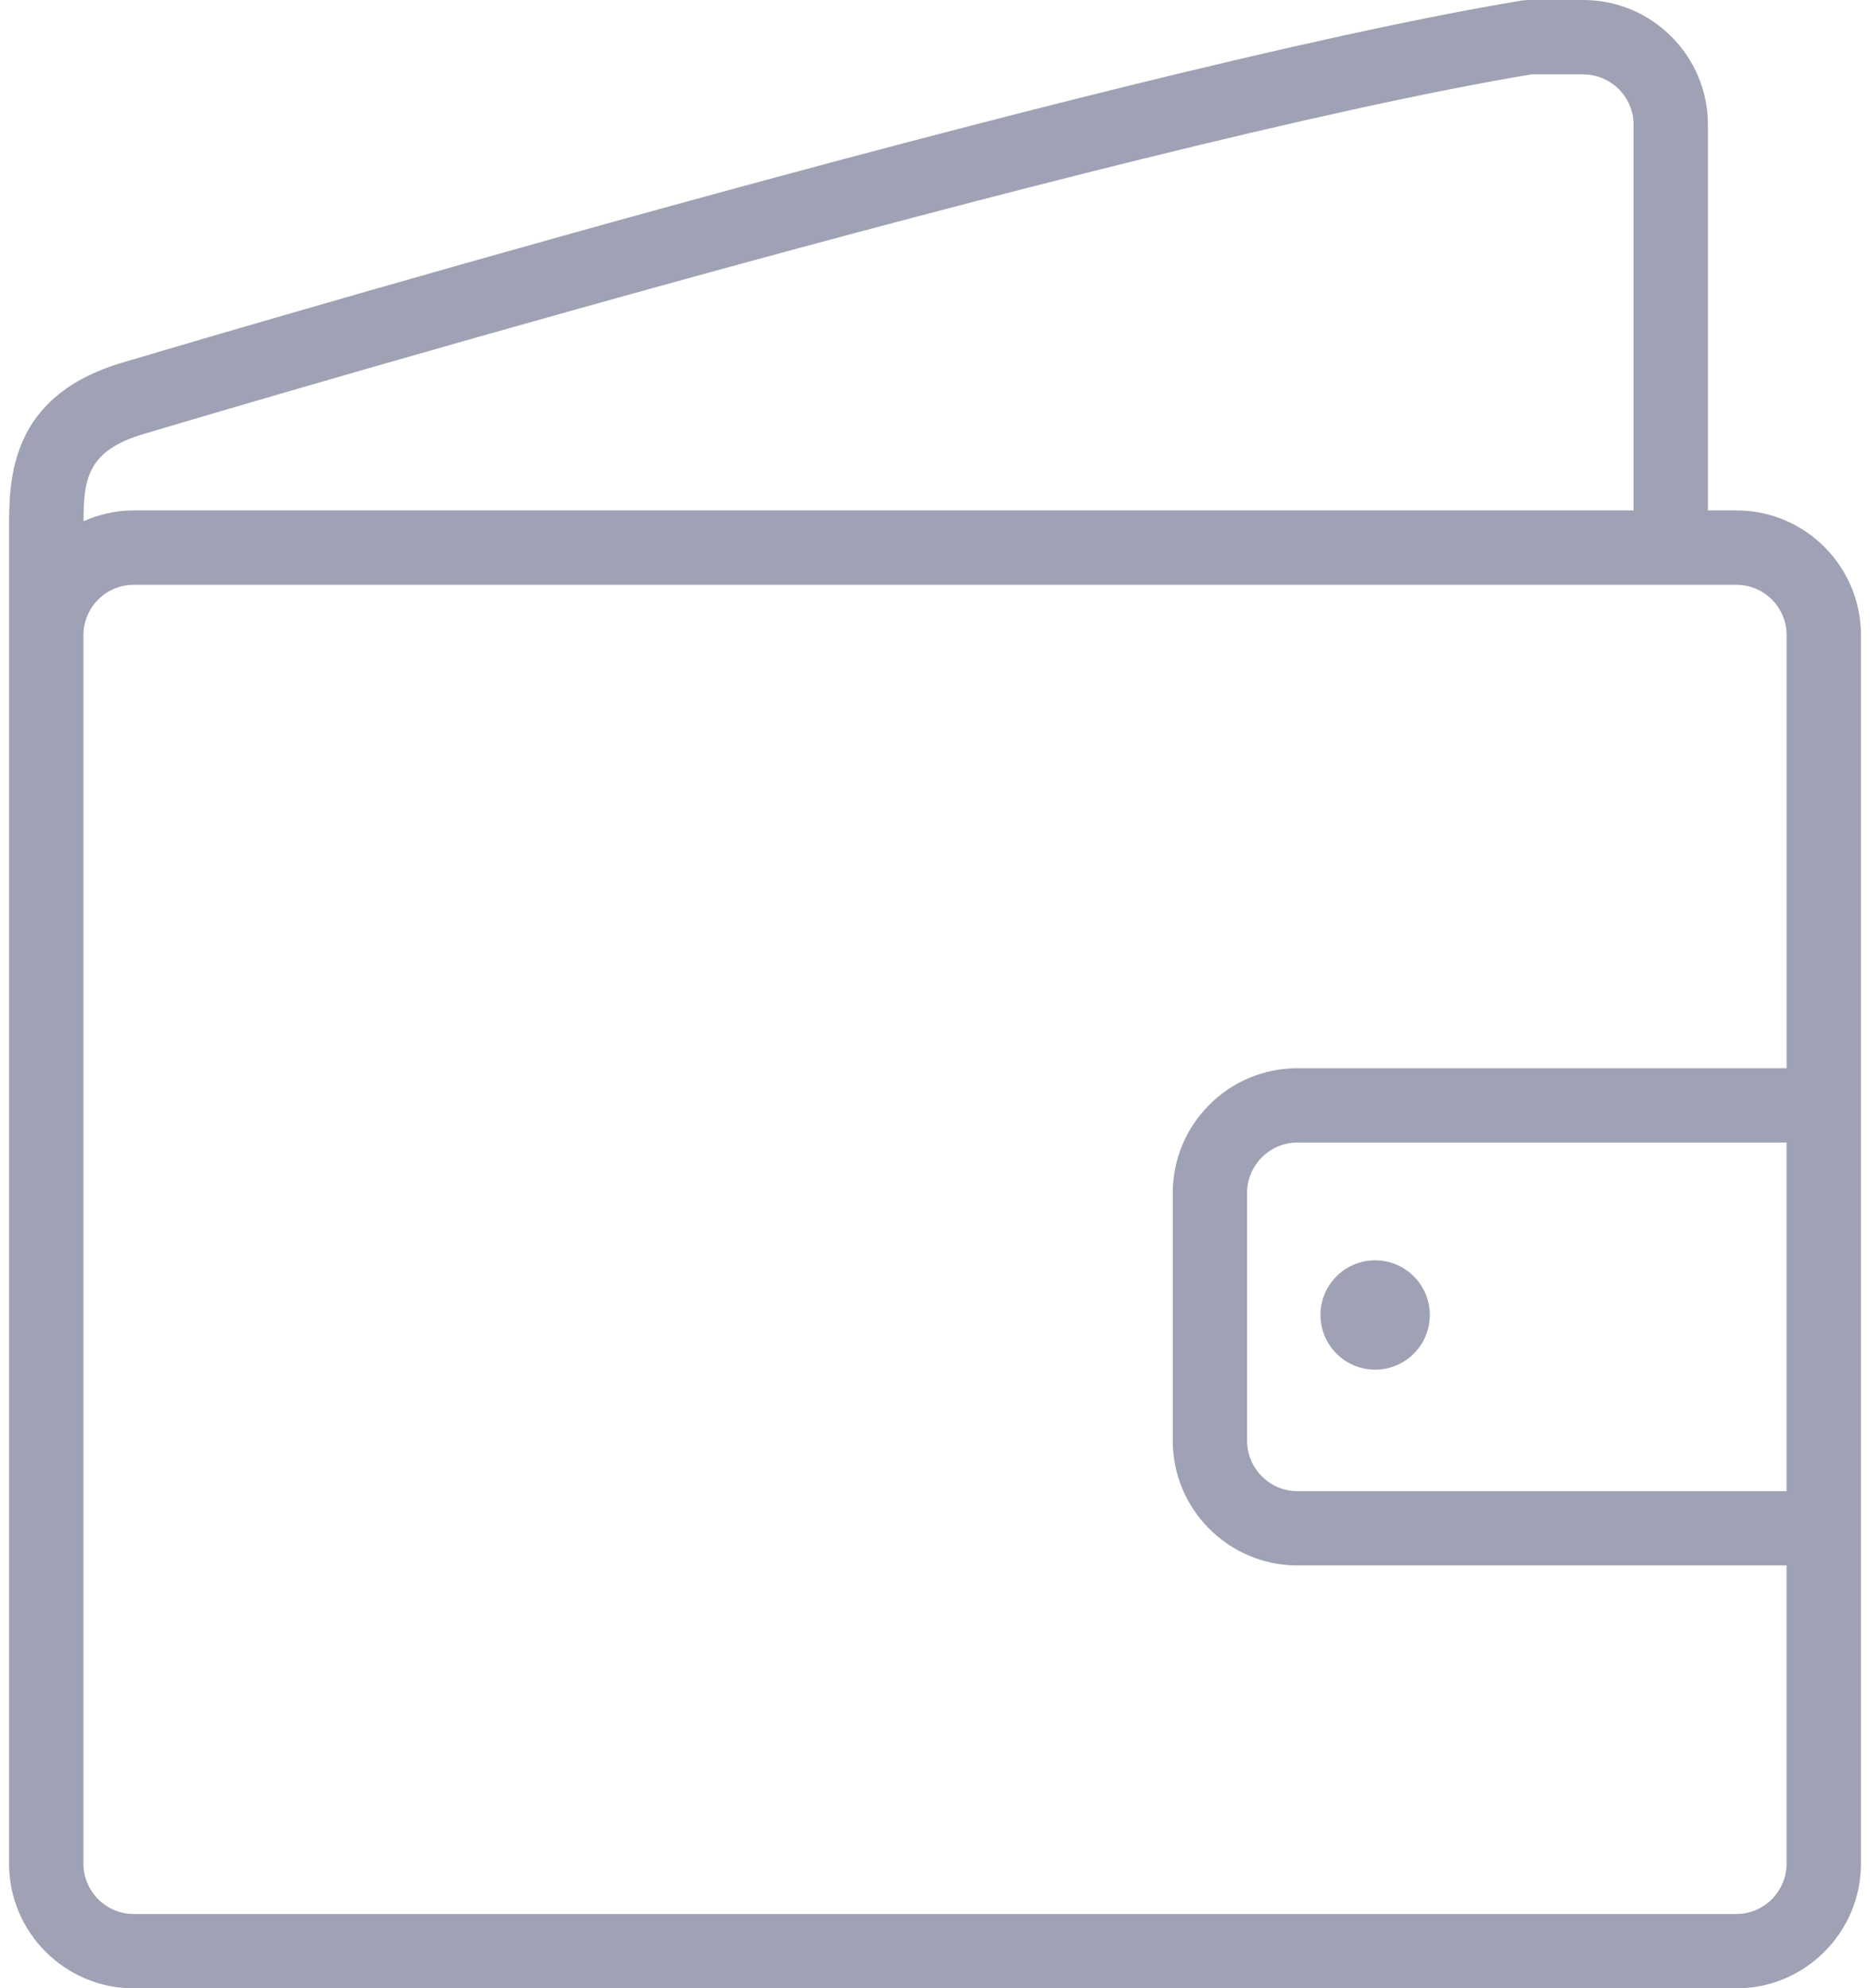 <svg width="127" height="135" viewBox="0 0 127 135" fill="none" xmlns="http://www.w3.org/2000/svg">
<path d="M117.92 34.653H115.992V8.466C115.992 3.794 112.19 0 107.525 0H103.794L103.384 0.031C75.051 4.711 9.02 24.41 8.372 24.602C0.616 26.868 0.616 32.541 0.616 35.942V43.12V116.384V126.536C0.616 131.2 4.417 135.001 9.082 135.001H117.92C122.59 135.001 126.384 131.2 126.384 126.536V106.284V72.526V43.12C126.384 38.447 122.59 34.653 117.92 34.653ZM9.806 29.451C10.462 29.25 75.877 9.731 104.002 5.051H107.525C109.407 5.051 110.942 6.586 110.942 8.466V34.656H9.082C7.863 34.656 6.716 34.926 5.674 35.389C5.682 32.52 5.921 30.584 9.806 29.451ZM121.333 101.242H88.111C86.231 101.242 84.696 99.7 84.696 97.82V80.99C84.696 79.11 86.231 77.575 88.111 77.575H121.333V101.242ZM88.111 72.526C83.448 72.526 79.647 76.327 79.647 80.99V97.82C79.647 102.491 83.448 106.285 88.111 106.285H121.333V126.537C121.333 128.417 119.805 129.952 117.918 129.952H9.082C7.2 129.952 5.667 128.417 5.667 126.537V116.384V43.12C5.667 41.238 7.203 39.705 9.082 39.705H117.92C119.807 39.705 121.335 41.238 121.335 43.12V72.526H88.111Z" fill="#9FA2B4"/>
<path d="M93.392 92.993C95.442 92.993 97.104 91.331 97.104 89.281C97.104 87.231 95.442 85.569 93.392 85.569C91.342 85.569 89.68 87.231 89.68 89.281C89.68 91.331 91.342 92.993 93.392 92.993Z" fill="#9FA2B4"/>
</svg>
